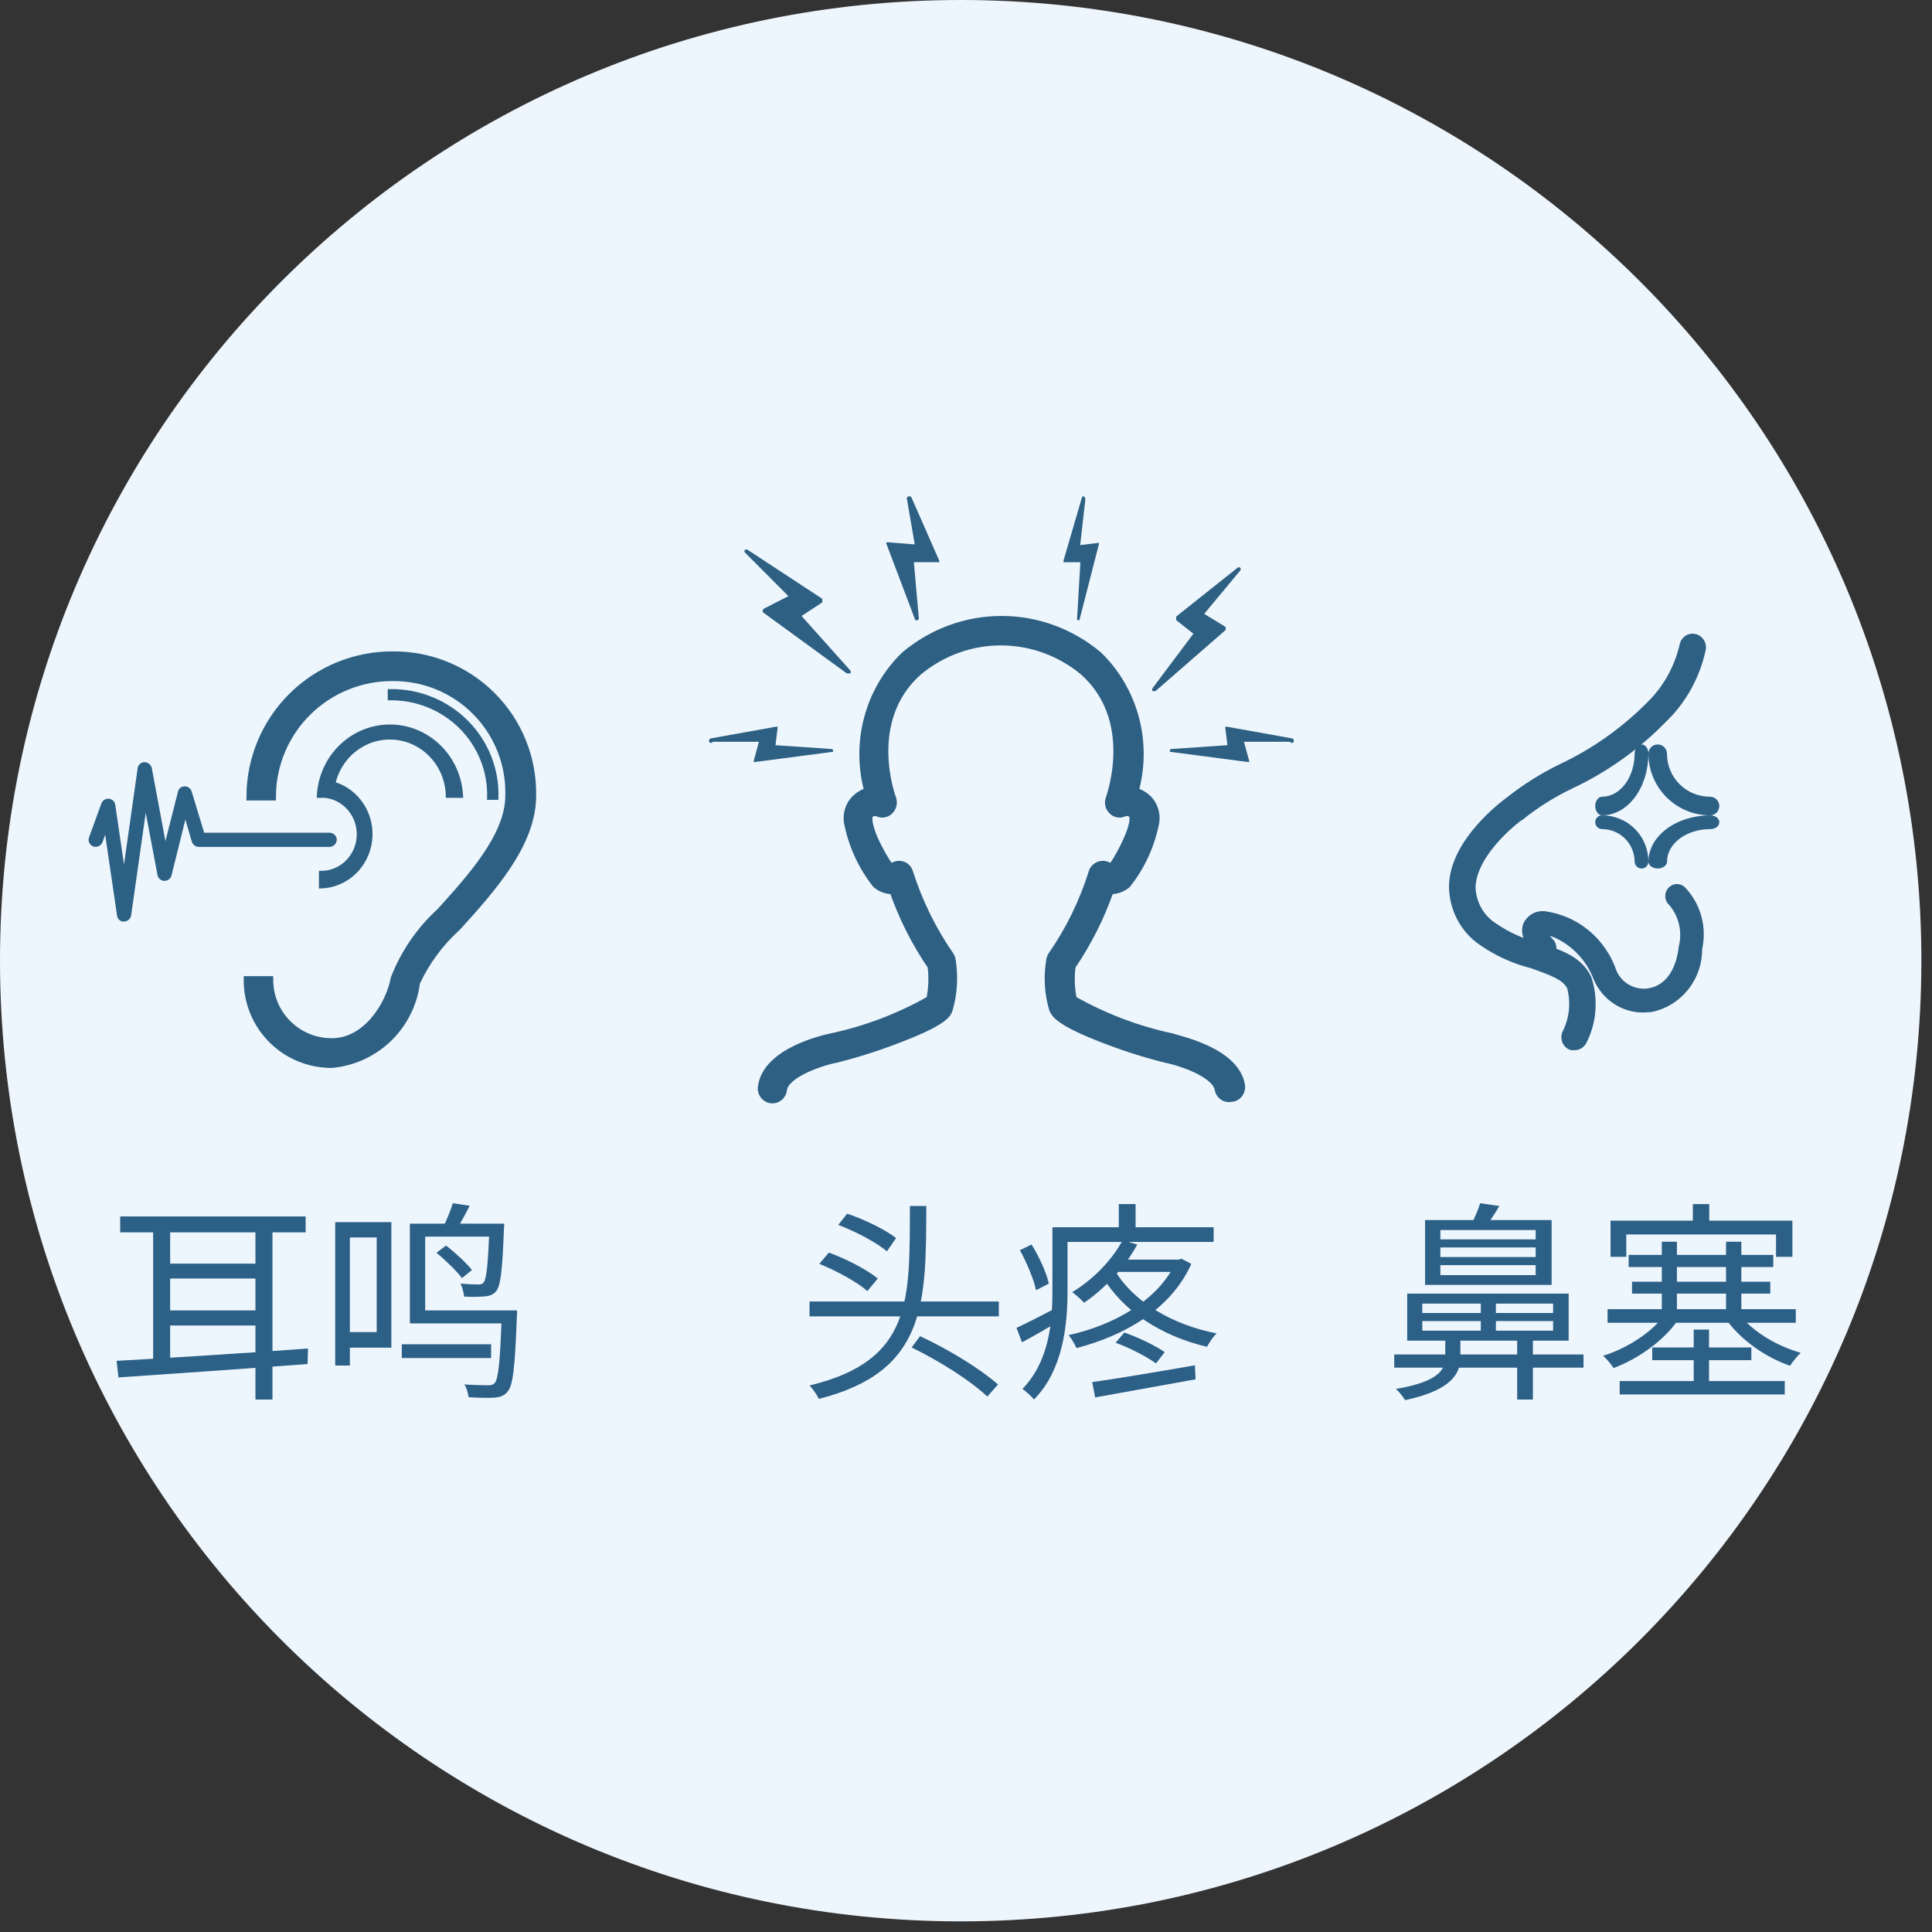 <svg width="109" height="109" viewBox="0 0 109 109" fill="none" xmlns="http://www.w3.org/2000/svg">
<rect x="0" y="0" width="109" height="109" fill="#333333" stroke="none"/>
<g clip-path="url(#clip0_484_4935)">
<path d="M54.2 108.4C84.134 108.4 108.4 84.134 108.4 54.2C108.4 24.266 84.134 0 54.2 0C24.266 0 0 24.266 0 54.2C0 84.134 24.266 108.4 54.2 108.4Z" fill="#EEF6FD"/>
<path d="M6.996 52C6.9 52.001 6.807 51.967 6.735 51.905C6.663 51.842 6.616 51.756 6.604 51.662L5.934 47.093L5.783 47.519C5.743 47.616 5.667 47.695 5.571 47.739C5.475 47.783 5.365 47.79 5.265 47.757C5.164 47.72 5.082 47.645 5.037 47.549C4.992 47.453 4.988 47.343 5.024 47.243L5.72 45.328C5.75 45.243 5.81 45.17 5.888 45.122C5.966 45.074 6.058 45.054 6.149 45.065C6.238 45.073 6.322 45.111 6.386 45.172C6.451 45.234 6.492 45.315 6.503 45.403L6.996 48.77L7.767 43.338C7.779 43.244 7.826 43.158 7.898 43.095C7.97 43.033 8.063 42.999 8.158 43C8.252 43.003 8.343 43.036 8.416 43.095C8.489 43.154 8.541 43.235 8.563 43.325L9.333 47.456L10.041 44.665C10.059 44.579 10.106 44.502 10.176 44.447C10.245 44.392 10.331 44.363 10.42 44.364C10.508 44.364 10.594 44.391 10.665 44.443C10.735 44.495 10.787 44.569 10.812 44.652L11.519 46.98H18.596C18.703 46.98 18.806 47.023 18.881 47.098C18.957 47.173 19 47.275 19 47.381C18.997 47.486 18.953 47.586 18.878 47.661C18.803 47.735 18.702 47.779 18.596 47.782H11.216C11.129 47.781 11.044 47.752 10.973 47.7C10.903 47.649 10.851 47.576 10.825 47.494L10.458 46.242L9.675 49.396C9.652 49.483 9.602 49.559 9.531 49.613C9.46 49.668 9.373 49.697 9.283 49.697C9.193 49.697 9.106 49.668 9.035 49.613C8.964 49.559 8.913 49.483 8.891 49.396L8.221 45.854L7.4 51.637C7.388 51.734 7.34 51.824 7.265 51.888C7.191 51.953 7.095 51.988 6.996 51.987V52Z" fill="#2C6185"/>
<path d="M22 39.001V39.384C22.748 39.375 23.489 39.515 24.181 39.795C24.872 40.076 25.498 40.491 26.022 41.016C26.546 41.54 26.956 42.164 27.229 42.849C27.501 43.533 27.63 44.265 27.607 45H27.997C28.022 44.214 27.884 43.432 27.593 42.7C27.302 41.968 26.863 41.301 26.302 40.74C25.742 40.18 25.072 39.736 24.332 39.437C23.593 39.138 22.799 38.99 22 39.001Z" fill="#2D6083" stroke="#2D6083" stroke-width="0.25" stroke-miterlimit="10"/>
<path d="M22.153 37C20.043 36.994 18.015 37.822 16.516 39.305C15.017 40.787 14.167 42.803 14.154 44.91H15.318C15.332 43.112 16.059 41.394 17.34 40.132C18.622 38.869 20.353 38.166 22.153 38.176C23.035 38.167 23.909 38.336 24.724 38.673C25.538 39.01 26.276 39.508 26.893 40.137C27.51 40.766 27.993 41.513 28.314 42.333C28.634 43.153 28.785 44.03 28.757 44.91C28.757 47.171 26.594 49.561 24.853 51.477C23.724 52.508 22.848 53.785 22.294 55.208C22.012 56.716 20.707 58.824 18.723 58.824C17.787 58.828 16.888 58.462 16.221 57.806C15.555 57.15 15.175 56.258 15.165 55.323H14C14.002 55.94 14.125 56.551 14.364 57.12C14.602 57.689 14.951 58.206 15.389 58.64C15.828 59.075 16.348 59.418 16.92 59.652C17.492 59.885 18.105 60.003 18.723 60C19.915 59.889 21.032 59.376 21.892 58.544C22.75 57.712 23.299 56.611 23.445 55.426C24.004 54.222 24.8 53.144 25.788 52.257C27.656 50.187 29.998 47.618 29.998 44.91C30.019 43.872 29.831 42.84 29.445 41.877C29.059 40.913 28.483 40.036 27.751 39.298C27.02 38.561 26.147 37.977 25.185 37.583C24.224 37.188 23.192 36.99 22.153 37Z" fill="#2D6083" stroke="#2D6083" stroke-width="0.5" stroke-miterlimit="10"/>
<path d="M26 44.889H25.277C25.258 44.068 24.948 43.281 24.404 42.678C23.86 42.075 23.12 41.697 22.323 41.615C21.527 41.533 20.729 41.752 20.079 42.232C19.429 42.712 18.972 43.419 18.794 44.22C19.454 44.409 20.027 44.834 20.408 45.419C20.789 46.004 20.954 46.709 20.872 47.408C20.791 48.106 20.468 48.752 19.963 49.227C19.458 49.703 18.803 49.977 18.119 50V49.258C18.665 49.258 19.191 49.043 19.587 48.657C19.983 48.271 20.221 47.743 20.25 47.183C20.278 46.623 20.097 46.073 19.742 45.646C19.388 45.219 18.887 44.948 18.344 44.889H18C18.056 43.839 18.501 42.85 19.245 42.127C19.989 41.403 20.975 41 22 41C23.025 41 24.011 41.403 24.755 42.127C25.499 42.85 25.944 43.839 26 44.889Z" fill="#2D6083" stroke="#2D6083" stroke-width="0.25" stroke-miterlimit="10"/>
<path d="M69.993 61.236C69.662 59.334 66.525 58.7 66.107 58.548C64.149 58.131 62.263 57.413 60.512 56.419C60.373 55.787 60.348 55.134 60.438 54.492C61.342 53.166 62.07 51.721 62.602 50.195C62.951 50.213 63.293 50.096 63.562 49.866C64.367 48.849 64.916 47.643 65.16 46.355C65.188 46.141 65.17 45.924 65.108 45.719C65.047 45.513 64.943 45.324 64.804 45.163C64.58 44.922 64.294 44.75 63.98 44.669C64.362 43.319 64.373 41.887 64.013 40.531C63.652 39.175 62.934 37.948 61.938 36.987C60.404 35.702 58.486 35 56.509 35C54.531 35 52.614 35.702 51.079 36.987C50.081 37.947 49.361 39.173 48.998 40.529C48.635 41.885 48.645 43.318 49.025 44.669C48.716 44.754 48.435 44.925 48.214 45.163C48.074 45.324 47.971 45.513 47.909 45.719C47.847 45.924 47.83 46.141 47.857 46.355C48.101 47.643 48.65 48.849 49.456 49.866C49.723 50.097 50.066 50.215 50.415 50.195C50.943 51.723 51.671 53.169 52.579 54.492C52.662 55.134 52.637 55.786 52.505 56.419C50.754 57.413 48.868 58.131 46.91 58.548C46.492 58.637 43.356 59.334 43.024 61.236C43.001 61.316 42.994 61.401 43.005 61.484C43.016 61.567 43.044 61.647 43.087 61.719C43.13 61.79 43.187 61.851 43.255 61.898C43.322 61.945 43.399 61.977 43.479 61.991C43.559 62.006 43.642 62.002 43.721 61.982C43.8 61.961 43.873 61.923 43.937 61.871C44.001 61.819 44.053 61.753 44.091 61.679C44.129 61.604 44.15 61.522 44.155 61.438C44.315 60.564 46.233 59.892 47.144 59.715C48.469 59.383 49.772 58.959 51.042 58.447C53.231 57.585 53.428 57.179 53.502 56.939C53.758 56.055 53.817 55.123 53.674 54.213C53.663 54.104 53.625 53.999 53.563 53.909C52.571 52.475 51.795 50.893 51.263 49.219C51.236 49.128 51.187 49.045 51.12 48.979C51.053 48.913 50.971 48.864 50.882 48.839C50.794 48.815 50.702 48.811 50.613 48.828C50.523 48.846 50.439 48.884 50.366 48.94C50.292 48.94 50.267 49.016 50.169 48.94C49.841 48.455 49.553 47.942 49.308 47.407C48.878 46.431 48.951 46.025 49.013 45.962C49.078 45.879 49.168 45.822 49.268 45.798C49.369 45.776 49.474 45.788 49.566 45.835C49.67 45.879 49.785 45.889 49.895 45.864C50.005 45.839 50.105 45.78 50.181 45.695C50.258 45.616 50.312 45.515 50.336 45.405C50.36 45.295 50.353 45.18 50.316 45.074C50.243 44.884 48.705 40.6 51.792 37.862C53.118 36.762 54.77 36.163 56.472 36.163C58.174 36.163 59.825 36.762 61.151 37.862C64.226 40.6 62.688 44.884 62.627 45.074C62.587 45.18 62.579 45.295 62.603 45.406C62.627 45.517 62.682 45.617 62.762 45.695C62.836 45.781 62.934 45.84 63.042 45.865C63.15 45.89 63.263 45.88 63.365 45.835C63.459 45.787 63.566 45.774 63.669 45.797C63.772 45.82 63.864 45.878 63.931 45.962C63.992 46.025 64.066 46.431 63.623 47.407C63.386 47.943 63.102 48.457 62.775 48.94C62.676 48.94 62.639 48.94 62.578 48.94C62.505 48.884 62.42 48.846 62.331 48.828C62.241 48.811 62.149 48.815 62.061 48.839C61.97 48.864 61.886 48.911 61.818 48.978C61.749 49.044 61.697 49.127 61.668 49.219C61.144 50.895 60.373 52.477 59.38 53.909C59.318 53.999 59.28 54.104 59.27 54.213C59.12 55.123 59.178 56.056 59.442 56.939C59.54 57.154 59.737 57.585 61.901 58.447C63.167 58.959 64.466 59.383 65.787 59.715C66.698 59.892 68.616 60.564 68.776 61.438C68.788 61.516 68.815 61.589 68.855 61.656C68.895 61.722 68.947 61.779 69.009 61.824C69.071 61.869 69.141 61.901 69.215 61.917C69.289 61.934 69.366 61.934 69.44 61.92C69.522 61.917 69.602 61.897 69.675 61.86C69.749 61.823 69.814 61.771 69.866 61.706C69.918 61.641 69.957 61.566 69.979 61.485C70.001 61.404 70.006 61.319 69.993 61.236Z" fill="#2D6083" stroke="#2D6083" stroke-width="0.5" stroke-miterlimit="10"/>
<path d="M69.975 32.035C69.953 32.013 69.924 32 69.894 32C69.864 32 69.835 32.013 69.814 32.035L66.363 34.781C66.356 34.796 66.352 34.813 66.352 34.83C66.352 34.847 66.356 34.864 66.363 34.879C66.355 34.896 66.351 34.915 66.351 34.935C66.351 34.954 66.355 34.973 66.363 34.99L67.329 35.753L65.029 38.819C65.01 38.843 65 38.874 65 38.905C65 38.937 65.01 38.967 65.029 38.991C65.042 38.997 65.055 39 65.069 39C65.083 39 65.097 38.997 65.109 38.991H65.19L69.147 35.544C69.156 35.527 69.16 35.508 69.16 35.489C69.16 35.469 69.156 35.45 69.147 35.433C69.148 35.412 69.143 35.392 69.133 35.374C69.123 35.356 69.107 35.343 69.089 35.335L67.939 34.633L69.986 32.171C69.997 32.149 70.002 32.125 69.999 32.101C69.998 32.077 69.989 32.054 69.975 32.035Z" fill="#2D6083"/>
<path d="M72.99 41.767C72.989 41.742 72.98 41.719 72.963 41.7C72.947 41.68 72.925 41.666 72.9 41.659L69.222 41H69.131C69.121 41.027 69.121 41.057 69.131 41.084L69.248 42.042L66.091 42.258C66.067 42.258 66.044 42.267 66.027 42.282C66.01 42.298 66 42.32 66 42.342C66 42.342 66 42.342 66 42.414L70.379 42.989C70.393 42.996 70.408 43 70.424 43C70.44 43 70.456 42.996 70.47 42.989C70.481 42.962 70.481 42.932 70.47 42.905L70.184 41.851H72.783C72.795 41.876 72.817 41.896 72.845 41.906C72.873 41.916 72.904 41.916 72.932 41.904C72.96 41.893 72.981 41.873 72.992 41.847C73.003 41.821 73.002 41.792 72.99 41.767Z" fill="#2D6083"/>
<path d="M61.149 28.005C61.127 27.997 61.104 27.999 61.084 28.011C61.063 28.023 61.047 28.044 61.04 28.07L60.005 31.614C59.998 31.649 59.998 31.684 60.005 31.719C60.017 31.725 60.03 31.728 60.043 31.728C60.056 31.728 60.069 31.725 60.081 31.719H60.953L60.768 34.885C60.764 34.898 60.763 34.91 60.764 34.923C60.766 34.936 60.77 34.948 60.777 34.958C60.783 34.969 60.792 34.977 60.802 34.982C60.812 34.988 60.822 34.99 60.833 34.989C60.843 34.996 60.854 35 60.866 35C60.877 35 60.889 34.996 60.898 34.989L61.988 30.741C61.996 30.726 62 30.708 62 30.689C62 30.671 61.996 30.653 61.988 30.637C61.977 30.628 61.964 30.622 61.95 30.622C61.937 30.622 61.923 30.628 61.912 30.637L60.942 30.755L61.236 28.148C61.236 28.148 61.182 28.005 61.149 28.005Z" fill="#2D6083"/>
<path d="M42.012 31.035C42.038 31.013 42.072 31 42.108 31C42.144 31 42.179 31.013 42.204 31.035L46.388 33.78C46.401 33.812 46.401 33.847 46.388 33.879C46.403 33.915 46.403 33.954 46.388 33.99L45.222 34.753L47.965 37.818C47.988 37.843 48 37.873 48 37.904C48 37.936 47.988 37.967 47.965 37.991C47.93 38.003 47.891 38.003 47.856 37.991H47.773L43.041 34.544C43.032 34.526 43.028 34.507 43.028 34.488C43.028 34.469 43.032 34.45 43.041 34.433C43.039 34.412 43.045 34.391 43.057 34.374C43.07 34.356 43.088 34.342 43.11 34.334L44.481 33.633L42.026 31.171C42.012 31.151 42.003 31.128 42.001 31.104C41.998 31.081 42.002 31.057 42.012 31.035Z" fill="#2D6083"/>
<path d="M40.01 41.767C40.011 41.742 40.02 41.719 40.037 41.7C40.053 41.68 40.075 41.666 40.1 41.659L43.778 41H43.869C43.879 41.027 43.879 41.057 43.869 41.084L43.752 42.042L46.909 42.258C46.933 42.258 46.956 42.267 46.973 42.282C46.99 42.298 47 42.32 47 42.342C47 42.342 47 42.342 47 42.414L42.621 42.989C42.607 42.996 42.592 43 42.576 43C42.56 43 42.544 42.996 42.53 42.989C42.519 42.962 42.519 42.932 42.53 42.905L42.816 41.851H40.217C40.211 41.863 40.203 41.874 40.192 41.884C40.181 41.894 40.169 41.901 40.155 41.906C40.141 41.911 40.126 41.913 40.111 41.913C40.096 41.913 40.082 41.91 40.068 41.904C40.054 41.899 40.042 41.891 40.032 41.881C40.021 41.871 40.013 41.86 40.008 41.847C40.002 41.834 40 41.82 40 41.807C40 41.793 40.004 41.779 40.01 41.767Z" fill="#2D6083"/>
<path d="M51.26 28.003C51.293 27.997 51.327 28 51.357 28.012C51.387 28.024 51.411 28.044 51.425 28.068L52.982 31.613C52.994 31.629 53 31.647 53 31.666C53 31.684 52.994 31.702 52.982 31.718C52.967 31.724 52.95 31.728 52.933 31.728C52.915 31.728 52.898 31.724 52.883 31.718H51.558L51.84 34.885C51.84 34.885 51.84 34.989 51.74 34.989C51.725 34.996 51.708 35 51.691 35C51.673 35 51.656 34.996 51.641 34.989L50.018 30.701C50.006 30.685 50 30.667 50 30.649C50 30.63 50.006 30.612 50.018 30.596H50.117L51.608 30.714L51.16 28.107C51.16 28.107 51.194 28.003 51.26 28.003Z" fill="#2D6083"/>
<path d="M88.838 59H88.666C88.604 58.977 88.547 58.942 88.498 58.896C88.45 58.85 88.411 58.794 88.383 58.732C88.356 58.67 88.34 58.603 88.338 58.535C88.336 58.467 88.347 58.399 88.37 58.335C88.792 57.52 88.894 56.566 88.654 55.675C88.358 55.035 87.483 54.767 86.485 54.396C85.475 54.147 84.515 53.714 83.651 53.117C83.153 52.784 82.741 52.328 82.453 51.791C82.165 51.253 82.009 50.65 82 50.035C82 47.477 85.031 45.29 85.154 45.2C86.076 44.468 87.072 43.842 88.124 43.333C89.976 42.46 91.668 41.261 93.126 39.79C94.046 38.887 94.697 37.728 94.999 36.452C95.007 36.385 95.027 36.319 95.059 36.26C95.091 36.201 95.135 36.15 95.186 36.108C95.238 36.066 95.297 36.035 95.36 36.018C95.423 36 95.489 35.995 95.554 36.005C95.686 36.02 95.806 36.09 95.889 36.198C95.972 36.306 96.011 36.443 95.997 36.58C95.683 38.084 94.935 39.454 93.853 40.506C92.326 42.077 90.54 43.35 88.58 44.267C87.583 44.745 86.641 45.337 85.77 46.031C85.709 46.031 83.047 48.014 82.998 50.06C83.013 50.507 83.132 50.944 83.347 51.332C83.562 51.72 83.865 52.047 84.23 52.285C85.001 52.818 85.856 53.208 86.756 53.437C87.927 53.807 89.036 54.153 89.541 55.202C89.729 55.77 89.805 56.373 89.762 56.974C89.72 57.574 89.561 58.158 89.294 58.693C89.254 58.784 89.19 58.861 89.109 58.916C89.029 58.97 88.935 58.999 88.838 59Z" fill="#2D6083" stroke="#2D6083" stroke-width="0.5" stroke-miterlimit="10"/>
<path d="M92.684 57C92.123 56.997 91.576 56.829 91.106 56.517C90.638 56.204 90.267 55.761 90.04 55.239C89.839 54.696 89.533 54.198 89.14 53.776C88.748 53.354 88.277 53.015 87.754 52.78C87.561 52.696 87.356 52.646 87.146 52.632C87.256 52.791 87.38 52.939 87.516 53.076C87.567 53.126 87.608 53.186 87.637 53.252C87.665 53.319 87.68 53.39 87.682 53.463C87.683 53.535 87.67 53.607 87.644 53.674C87.618 53.742 87.579 53.803 87.529 53.855C87.48 53.907 87.421 53.949 87.356 53.978C87.29 54.007 87.22 54.022 87.149 54.023C87.078 54.025 87.007 54.012 86.941 53.985C86.874 53.959 86.814 53.919 86.763 53.869C86.102 53.224 85.877 52.646 86.062 52.148C86.156 51.948 86.307 51.782 86.496 51.671C86.685 51.561 86.903 51.512 87.12 51.53C88.017 51.647 88.865 52.017 89.566 52.599C90.266 53.182 90.793 53.952 91.085 54.823C91.247 55.188 91.522 55.489 91.868 55.68C92.214 55.872 92.612 55.944 93.001 55.885C94.006 55.737 94.68 54.836 94.838 53.412C94.944 52.99 94.948 52.548 94.849 52.124C94.75 51.7 94.551 51.307 94.27 50.979C94.161 50.887 94.091 50.756 94.077 50.613C94.062 50.469 94.103 50.326 94.191 50.213C94.233 50.156 94.287 50.108 94.348 50.072C94.41 50.036 94.477 50.013 94.548 50.004C94.618 49.995 94.689 50.001 94.757 50.021C94.825 50.04 94.889 50.074 94.944 50.119C95.376 50.559 95.691 51.102 95.86 51.699C96.028 52.296 96.045 52.927 95.909 53.533C95.915 54.342 95.644 55.127 95.142 55.755C94.641 56.383 93.94 56.814 93.16 56.973L92.684 57Z" fill="#2D6083" stroke="#2D6083" stroke-width="0.25" stroke-miterlimit="10"/>
<path d="M90.394 46C90.343 46 90.291 45.986 90.243 45.96C90.196 45.934 90.152 45.895 90.115 45.846C90.079 45.797 90.05 45.739 90.03 45.675C90.01 45.611 90 45.543 90 45.474C90 45.405 90.01 45.337 90.03 45.273C90.05 45.209 90.079 45.151 90.115 45.102C90.152 45.053 90.196 45.015 90.243 44.988C90.291 44.962 90.343 44.948 90.394 44.948C90.877 44.948 91.341 44.694 91.683 44.24C92.026 43.786 92.22 43.17 92.223 42.526C92.223 42.386 92.264 42.253 92.338 42.154C92.412 42.055 92.513 42 92.617 42C92.669 42 92.719 42.014 92.767 42.04C92.814 42.067 92.856 42.106 92.892 42.155C92.928 42.204 92.956 42.262 92.974 42.326C92.993 42.39 93.001 42.458 93 42.526C93 43.447 92.725 44.331 92.237 44.983C91.748 45.634 91.085 46 90.394 46Z" fill="#2C6185"/>
<path d="M92.617 49C92.513 49 92.412 48.958 92.338 48.885C92.264 48.81 92.223 48.71 92.223 48.606C92.22 48.122 92.026 47.658 91.684 47.316C91.342 46.974 90.878 46.78 90.394 46.777C90.29 46.777 90.189 46.736 90.115 46.661C90.041 46.587 90 46.487 90 46.383C90 46.331 90.01 46.281 90.03 46.233C90.05 46.186 90.079 46.144 90.116 46.108C90.153 46.072 90.197 46.044 90.244 46.026C90.292 46.007 90.343 45.999 90.394 46C91.085 46 91.748 46.275 92.237 46.763C92.725 47.252 93 47.915 93 48.606C93.001 48.657 92.993 48.708 92.974 48.756C92.956 48.803 92.928 48.847 92.892 48.884C92.856 48.921 92.814 48.95 92.766 48.97C92.719 48.99 92.669 49 92.617 49Z" fill="#2C6185"/>
<path d="M96.476 46C95.557 46 94.675 45.635 94.024 44.983C93.372 44.332 93.004 43.449 93 42.526C93 42.386 93.055 42.253 93.153 42.154C93.252 42.055 93.385 42 93.524 42C93.663 42 93.796 42.055 93.894 42.154C93.993 42.253 94.048 42.386 94.048 42.526C94.048 42.845 94.111 43.162 94.233 43.457C94.355 43.752 94.534 44.019 94.76 44.244C94.986 44.47 95.254 44.648 95.548 44.768C95.843 44.889 96.158 44.95 96.476 44.948C96.615 44.948 96.748 45.004 96.847 45.102C96.945 45.201 97 45.335 97 45.474C97 45.614 96.945 45.747 96.847 45.846C96.748 45.945 96.615 46 96.476 46Z" fill="#2C6185"/>
<path d="M93.526 49C93.386 49 93.253 48.958 93.154 48.884C93.055 48.81 93 48.71 93 48.606C93.004 47.913 93.374 47.251 94.028 46.762C94.682 46.274 95.567 46 96.49 46C96.625 46 96.755 46.04 96.85 46.112C96.946 46.184 97 46.281 97 46.383C97.002 46.434 96.99 46.485 96.966 46.532C96.941 46.58 96.904 46.624 96.856 46.661C96.809 46.697 96.752 46.727 96.689 46.747C96.626 46.767 96.558 46.777 96.49 46.777C95.843 46.777 95.223 46.97 94.766 47.312C94.309 47.656 94.052 48.121 94.052 48.606C94.052 48.71 93.996 48.81 93.898 48.884C93.799 48.958 93.665 49 93.526 49Z" fill="#2C6185"/>
<path d="M51.336 68.04C51.312 73.32 51.516 76.752 45.672 78.168C45.864 78.36 46.092 78.708 46.2 78.924C52.272 77.376 52.248 73.536 52.26 68.04H51.336ZM45.672 73.428V74.268H56.352V73.428H45.672ZM51.432 76.02C53.076 76.824 54.744 77.892 55.704 78.792L56.304 78.108C55.308 77.232 53.58 76.164 51.912 75.384L51.432 76.02ZM47.292 69.108C48.264 69.468 49.452 70.104 50.04 70.596L50.556 69.852C49.956 69.372 48.756 68.796 47.796 68.472L47.292 69.108ZM46.224 71.304C47.184 71.688 48.372 72.336 48.936 72.84L49.524 72.132C48.912 71.628 47.724 71.016 46.764 70.668L46.224 71.304ZM62.94 75.756C63.72 76.032 64.704 76.548 65.22 76.92L65.712 76.284C65.196 75.924 64.212 75.444 63.432 75.18L62.94 75.756ZM61.62 77.976L61.788 78.84C63.288 78.564 65.424 78.192 67.452 77.82L67.416 77.028C65.292 77.4 63.06 77.772 61.62 77.976ZM63.336 69.972C62.712 71.136 61.632 72.216 60.492 72.9C60.684 73.032 61.02 73.344 61.164 73.5C62.292 72.72 63.456 71.532 64.164 70.212L63.336 69.972ZM66.336 71.064V71.196C65.376 73.368 62.784 74.784 60.288 75.324C60.444 75.504 60.636 75.84 60.732 76.056C63.384 75.372 66.06 73.896 67.212 71.304L66.66 71.016L66.504 71.064H66.336ZM62.904 71.688L62.16 71.964C63.336 73.968 65.52 75.384 68.1 75.984C68.22 75.744 68.448 75.408 68.64 75.228C66.12 74.736 63.948 73.44 62.904 71.688ZM62.952 71.064L62.484 71.76H66.588V71.064H62.952ZM59.856 69.24V70.068H68.472V69.24H59.856ZM59.376 69.24V72.828C59.376 74.568 59.208 76.788 57.684 78.36C57.864 78.48 58.2 78.78 58.332 78.96C59.988 77.292 60.228 74.712 60.228 72.84V69.24H59.376ZM63.12 67.932V69.84H64.068V67.932H63.12ZM57.54 70.536C57.936 71.244 58.332 72.204 58.452 72.792L59.172 72.42C59.052 71.832 58.632 70.908 58.2 70.212L57.54 70.536ZM57.348 74.916L57.66 75.732C58.332 75.372 59.076 74.94 59.784 74.52L59.568 73.8C58.74 74.232 57.924 74.652 57.348 74.916Z" fill="#2C6087"/>
<path d="M6.78 68.628V69.528H17.244V68.628H6.78ZM9.072 71.292V72.132H14.796V71.292H9.072ZM9.072 73.932V74.784H14.796V73.932H9.072ZM6.576 76.776L6.684 77.712C9.348 77.532 13.5 77.244 17.352 76.956L17.376 76.08C13.488 76.368 9.204 76.632 6.576 76.776ZM8.64 69.252V77.004H9.6V69.252H8.64ZM14.412 69.252V78.96H15.372V69.252H14.412ZM19.368 68.952V69.816H21.252V75.156H19.368V76.032H22.08V68.952H19.368ZM18.912 68.952V77.04H19.74V68.952H18.912ZM28.308 73.932V74.076C28.224 76.8 28.116 77.784 27.912 78.024C27.816 78.132 27.708 78.156 27.516 78.156C27.312 78.156 26.772 78.144 26.196 78.108C26.328 78.3 26.412 78.612 26.436 78.828C27 78.864 27.588 78.876 27.888 78.852C28.224 78.828 28.452 78.744 28.644 78.504C28.944 78.156 29.052 77.148 29.16 74.304C29.172 74.184 29.172 73.932 29.172 73.932H28.308ZM25.548 67.884C25.416 68.304 25.176 68.904 24.96 69.324L25.692 69.48C25.92 69.12 26.232 68.556 26.496 68.028L25.548 67.884ZM27.612 69.036V69.18C27.54 71.364 27.444 72.156 27.288 72.348C27.216 72.456 27.108 72.468 26.964 72.468C26.796 72.468 26.412 72.456 25.98 72.42C26.088 72.624 26.16 72.924 26.184 73.152C26.652 73.176 27.096 73.164 27.348 73.14C27.636 73.116 27.828 73.044 27.996 72.84C28.236 72.552 28.344 71.7 28.428 69.396C28.44 69.276 28.452 69.036 28.452 69.036H27.612ZM24.624 70.68C25.14 71.1 25.764 71.712 26.064 72.108L26.628 71.652C26.316 71.256 25.68 70.668 25.164 70.272L24.624 70.68ZM28.008 69.036H23.124V74.664H28.656V73.932H23.988V69.768H28.008V69.036ZM22.668 75.84V76.62H27.708V75.84H22.668Z" fill="#2C6087"/>
<path d="M85.596 75.504V78.96H86.484V75.504H85.596ZM80.244 74.532H87.624V75.072H80.244V74.532ZM80.244 73.548H87.624V74.076H80.244V73.548ZM79.392 72.984V75.636H88.5V72.984H79.392ZM81.264 70.38H86.64V70.92H81.264V70.38ZM81.264 71.376H86.64V71.94H81.264V71.376ZM81.264 69.396H86.64V69.924H81.264V69.396ZM80.4 68.832V72.492H87.54V68.832H80.4ZM83.508 67.884C83.412 68.208 83.208 68.688 83.028 69.036L83.82 69.216C84.036 68.904 84.336 68.496 84.588 68.04L83.508 67.884ZM83.544 73.14V75.324H84.396V73.14H83.544ZM81.54 75.504V76.608C81.54 77.208 81.228 77.952 78.756 78.36C78.924 78.516 79.164 78.804 79.272 78.996C81.9 78.432 82.392 77.484 82.392 76.608V75.504H81.54ZM78.66 76.416V77.16H89.34V76.416H78.66ZM95.508 67.932V69.492H96.432V67.932H95.508ZM95.556 75.012V78.216H96.42V75.012H95.556ZM90.864 68.868V70.908H91.752V69.648H100.2V70.908H101.124V68.868H90.864ZM93.756 70.056V74.196H94.608V70.056H93.756ZM97.38 70.056V74.196H98.244V70.056H97.38ZM91.884 70.8V71.484H100.044V70.8H91.884ZM93.216 76.02V76.74H98.808V76.02H93.216ZM91.38 77.916V78.672H100.692V77.916H91.38ZM92.076 72.312V72.984H99.876V72.312H92.076ZM90.696 73.86V74.628H101.316V73.86H90.696ZM93.9 74.196C93.192 75.168 91.788 76.08 90.444 76.488C90.636 76.656 90.9 76.968 91.032 77.184C92.4 76.68 93.852 75.648 94.644 74.508L93.9 74.196ZM98.124 74.148L97.392 74.448C98.184 75.564 99.6 76.584 100.992 77.052C101.136 76.836 101.4 76.5 101.592 76.32C100.236 75.948 98.832 75.084 98.124 74.148Z" fill="#2C6087"/>
</g>
<defs>
<clipPath id="clip0_484_4935">
<rect width="108.39" height="108.39" fill="white"/>
</clipPath>
</defs>
</svg>

